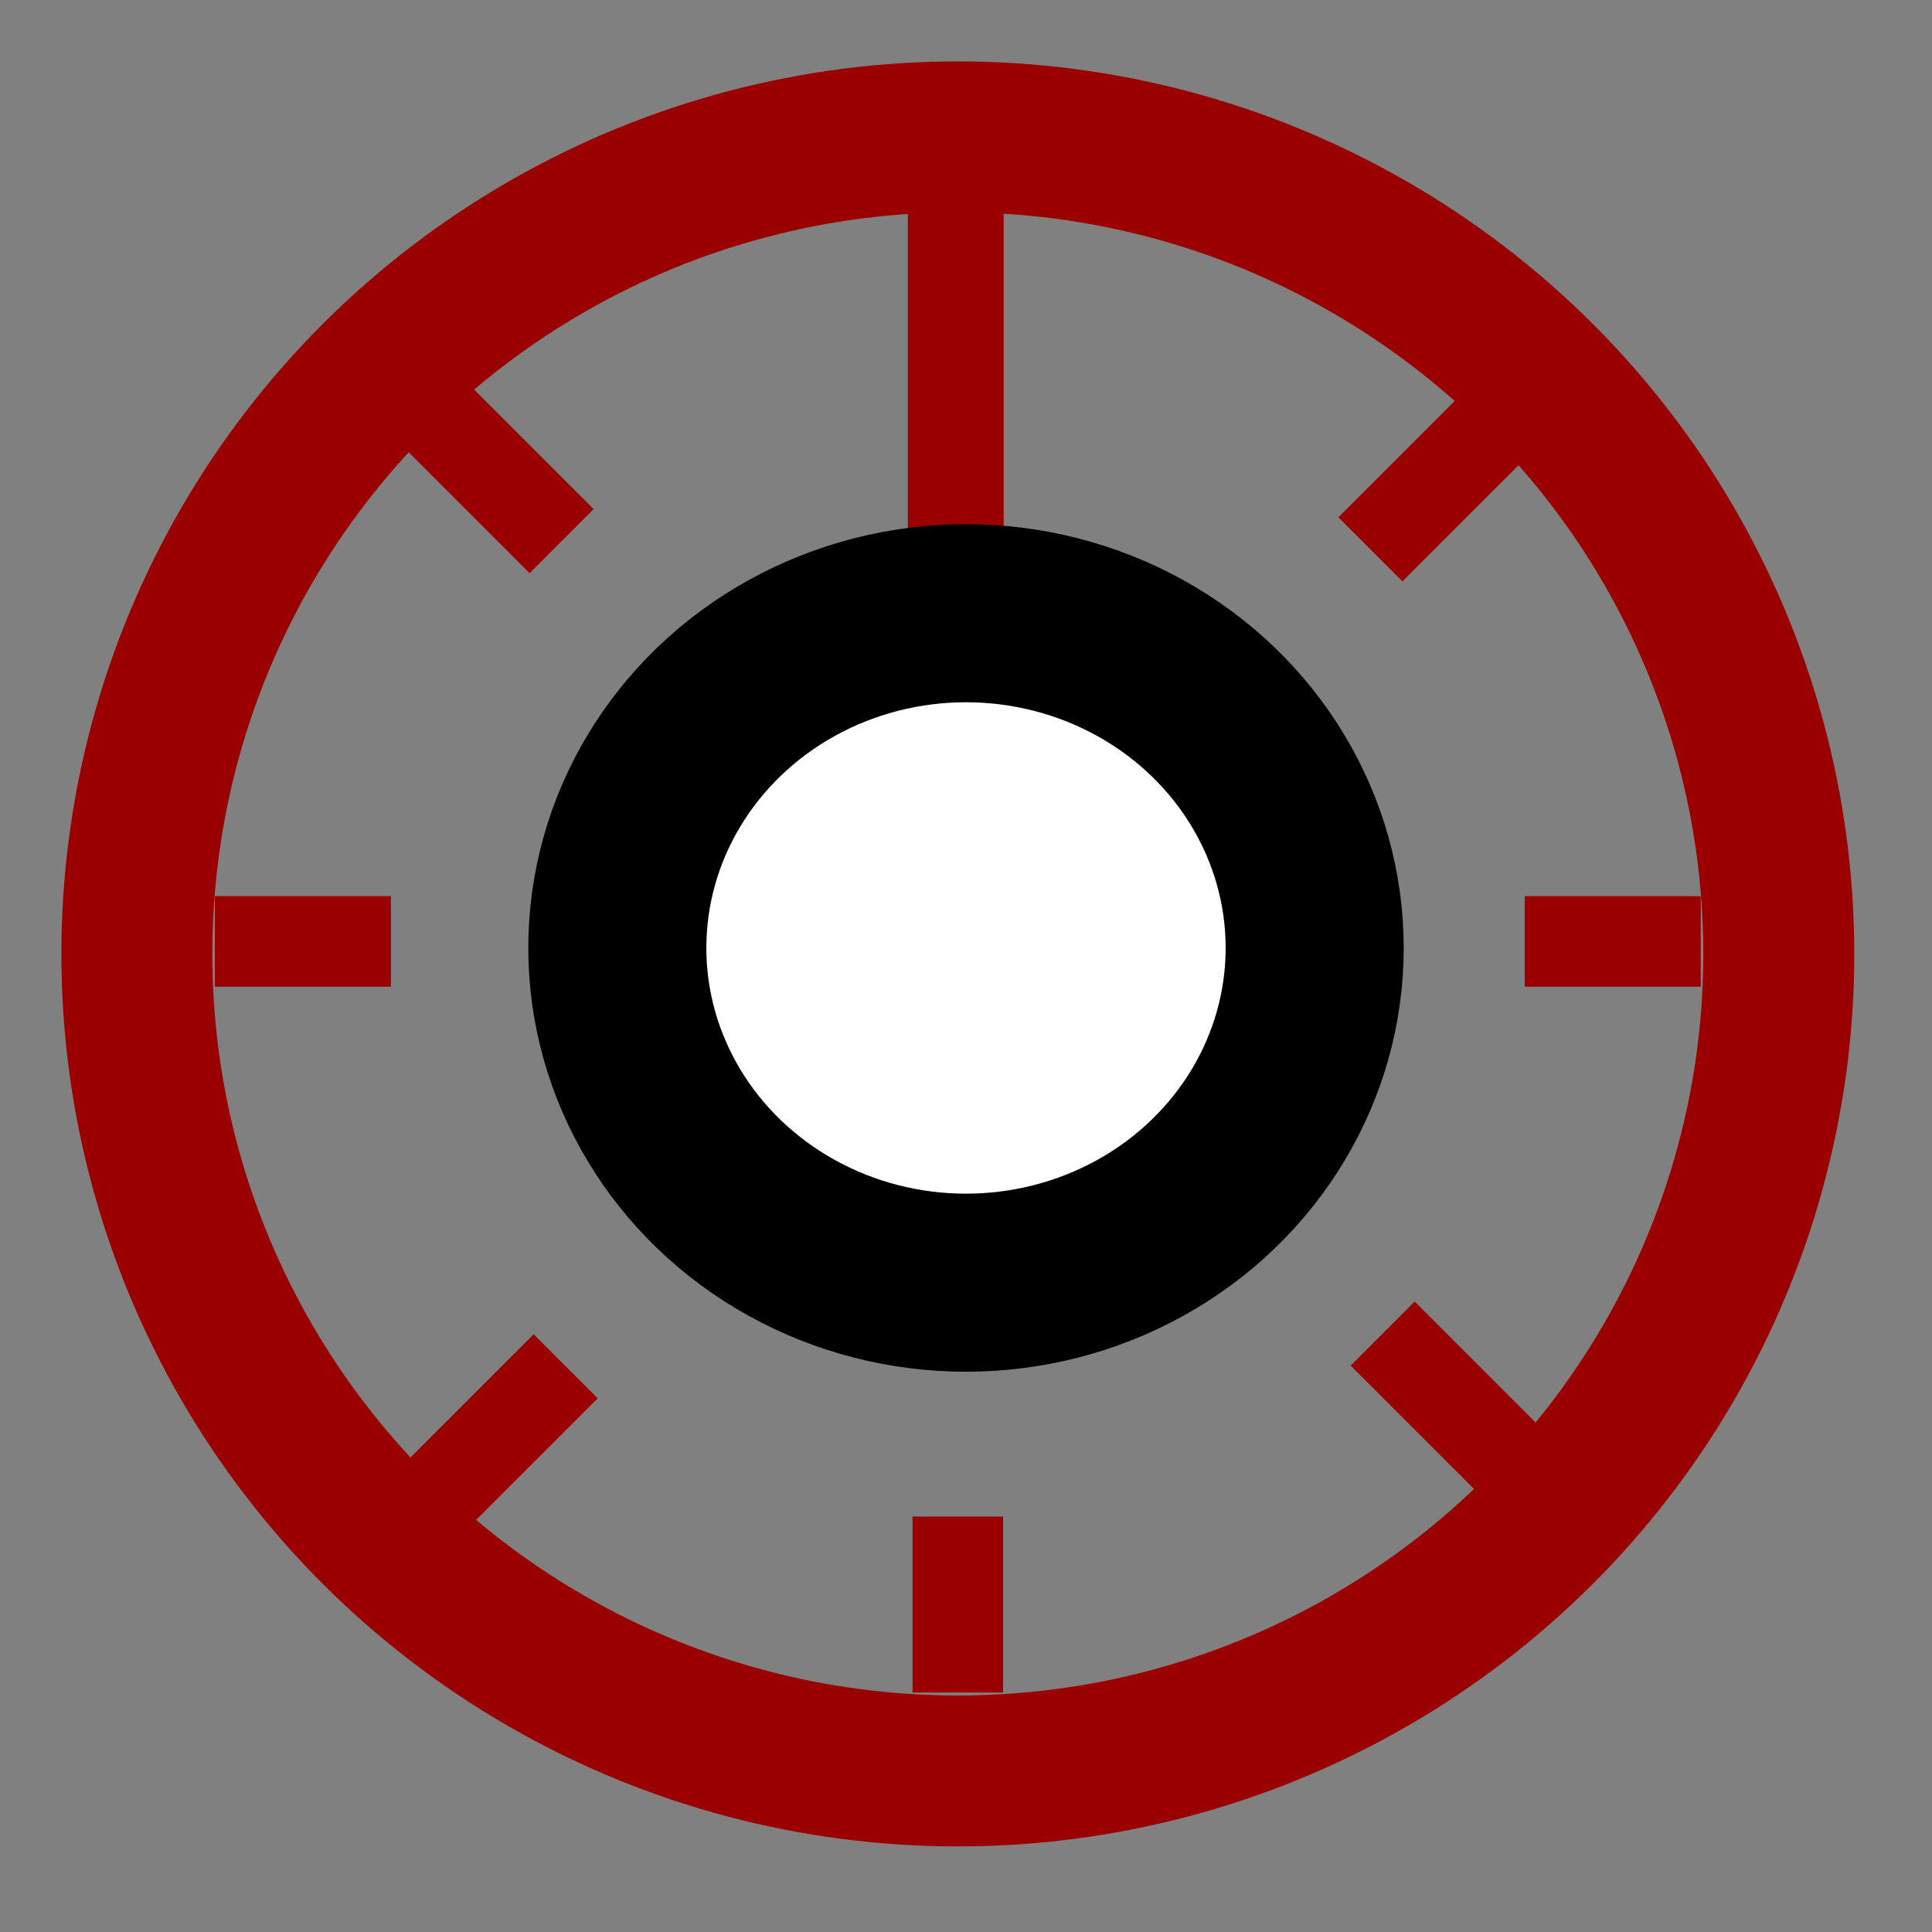 <?xml version="1.0" encoding="UTF-8" standalone="no"?>
<!-- Created with Inkscape (http://www.inkscape.org/) -->

<svg
   xmlns:dc="http://purl.org/dc/elements/1.1/"
   xmlns:cc="http://creativecommons.org/ns#"
   xmlns:rdf="http://www.w3.org/1999/02/22-rdf-syntax-ns#"
   xmlns:svg="http://www.w3.org/2000/svg"
   xmlns="http://www.w3.org/2000/svg"
   xmlns:sodipodi="http://sodipodi.sourceforge.net/DTD/sodipodi-0.dtd"
   xmlns:inkscape="http://www.inkscape.org/namespaces/inkscape"
   version="1.0"
   width="128"
   height="128"
   id="svg1655"
   inkscape:version="0.92.5 (2060ec1f9f, 2020-04-08)"
   sodipodi:docname="compassroseattach.svg">
  <rect width="100%" height="100%" fill="#808080" stroke="none"/>
  <sodipodi:namedview
     pagecolor="#ffffff"
     bordercolor="#666666"
     borderopacity="1"
     objecttolerance="10"
     gridtolerance="10"
     guidetolerance="10"
     inkscape:pageopacity="0"
     inkscape:pageshadow="2"
     inkscape:window-width="1584"
     inkscape:window-height="971"
     id="namedview8"
     showgrid="false"
     inkscape:zoom="3.6875"
     inkscape:cx="56.232396"
     inkscape:cy="66.148047"
     inkscape:window-x="131"
     inkscape:window-y="27"
     inkscape:window-maximized="0"
     inkscape:current-layer="svg1655" />
  <defs
     id="defs1658" />
  <path
     style="fill:none;fill-rule:evenodd;stroke:#9b0000;stroke-width:6.346;stroke-linecap:butt;stroke-linejoin:miter;stroke-miterlimit:4;stroke-dasharray:none;stroke-opacity:1"
     d="M 63.322,64.542 V 10.847"
     id="path840"
     inkscape:connector-curvature="0" />
  <g
     id="layer4" />
  <g
     style="display:inline"
     id="layer2" />
  <path
     d="M 58.034,-0.795 69.933,43.418 114.128,55.322 69.933,67.226 58.034,111.439 46.135,67.226 1.94,55.322 46.135,43.418 58.034,-0.795 Z"
     style="display:inline;fill:#ffffff;fill-opacity:0;fill-rule:evenodd;stroke:#ffffcb;stroke-width:0;stroke-linecap:butt;stroke-linejoin:miter;stroke-miterlimit:4;stroke-dasharray:none;stroke-opacity:1"
     id="path2637"
     inkscape:connector-curvature="0" />
  <g
     transform="translate(-151.54,-122.001)"
     id="layer4-4" />
  <g
     transform="translate(-151.54,-122.001)"
     style="display:inline"
     id="layer2-6" />
  <ellipse
     style="opacity:1;fill:none;fill-opacity:1;stroke:#9b0000;stroke-width:10;stroke-linecap:square;stroke-linejoin:round;stroke-miterlimit:4;stroke-dasharray:none;stroke-dashoffset:0;stroke-opacity:1"
     id="path830"
     cx="63.458"
     cy="63.199"
     rx="54.391"
     ry="54.132" />
  <path
     style="fill:none;fill-rule:evenodd;stroke:#9b0000;stroke-width:6;stroke-linecap:butt;stroke-linejoin:miter;stroke-miterlimit:4;stroke-dasharray:none;stroke-opacity:1"
     d="M 63.458,112.136 V 100.475"
     id="path840-3"
     inkscape:connector-curvature="0" />
  <path
     style="fill:none;fill-rule:evenodd;stroke:#9b0000;stroke-width:6;stroke-linecap:butt;stroke-linejoin:miter;stroke-miterlimit:4;stroke-dasharray:none;stroke-opacity:1"
     d="m 101.017,62.373 h 11.661"
     id="path840-3-6"
     inkscape:connector-curvature="0" />
  <path
     style="fill:none;fill-rule:evenodd;stroke:#9b0000;stroke-width:6;stroke-linecap:butt;stroke-linejoin:miter;stroke-miterlimit:4;stroke-dasharray:none;stroke-opacity:1"
     d="M 14.237,62.373 H 25.898"
     id="path840-3-6-7"
     inkscape:connector-curvature="0" />
  <path
     style="fill:none;fill-rule:evenodd;stroke:#9b0000;stroke-width:6;stroke-linecap:butt;stroke-linejoin:miter;stroke-miterlimit:4;stroke-dasharray:none;stroke-opacity:1"
     d="m 90.792,36.394 8.246,-8.246"
     id="path840-3-6-5"
     inkscape:connector-curvature="0" />
  <path
     style="fill:none;fill-rule:evenodd;stroke:#9b0000;stroke-width:6;stroke-linecap:butt;stroke-linejoin:miter;stroke-miterlimit:4;stroke-dasharray:none;stroke-opacity:1"
     d="m 29.233,98.767 8.246,-8.246"
     id="path840-3-6-5-3"
     inkscape:connector-curvature="0" />
  <path
     style="fill:none;fill-rule:evenodd;stroke:#9b0000;stroke-width:6;stroke-linecap:butt;stroke-linejoin:miter;stroke-miterlimit:4;stroke-dasharray:none;stroke-opacity:1"
     d="m 37.208,35.852 -8.246,-8.246"
     id="path840-3-6-5-3-5"
     inkscape:connector-curvature="0" />
  <path
     style="fill:none;fill-rule:evenodd;stroke:#9b0000;stroke-width:6;stroke-linecap:butt;stroke-linejoin:miter;stroke-miterlimit:4;stroke-dasharray:none;stroke-opacity:1"
     d="M 99.852,96.597 91.606,88.352"
     id="path840-3-6-5-3-5-6"
     inkscape:connector-curvature="0" />
  <ellipse
     style="opacity:1;fill:#ffffff;fill-opacity:1;fill-rule:evenodd;stroke:#000000;stroke-width:11.797;stroke-linecap:round;stroke-linejoin:bevel;stroke-miterlimit:4;stroke-dasharray:none;stroke-dashoffset:0;stroke-opacity:1"
     id="path891"
     cx="64"
     cy="62.805"
     rx="23.101"
     ry="22.177" />
</svg>
